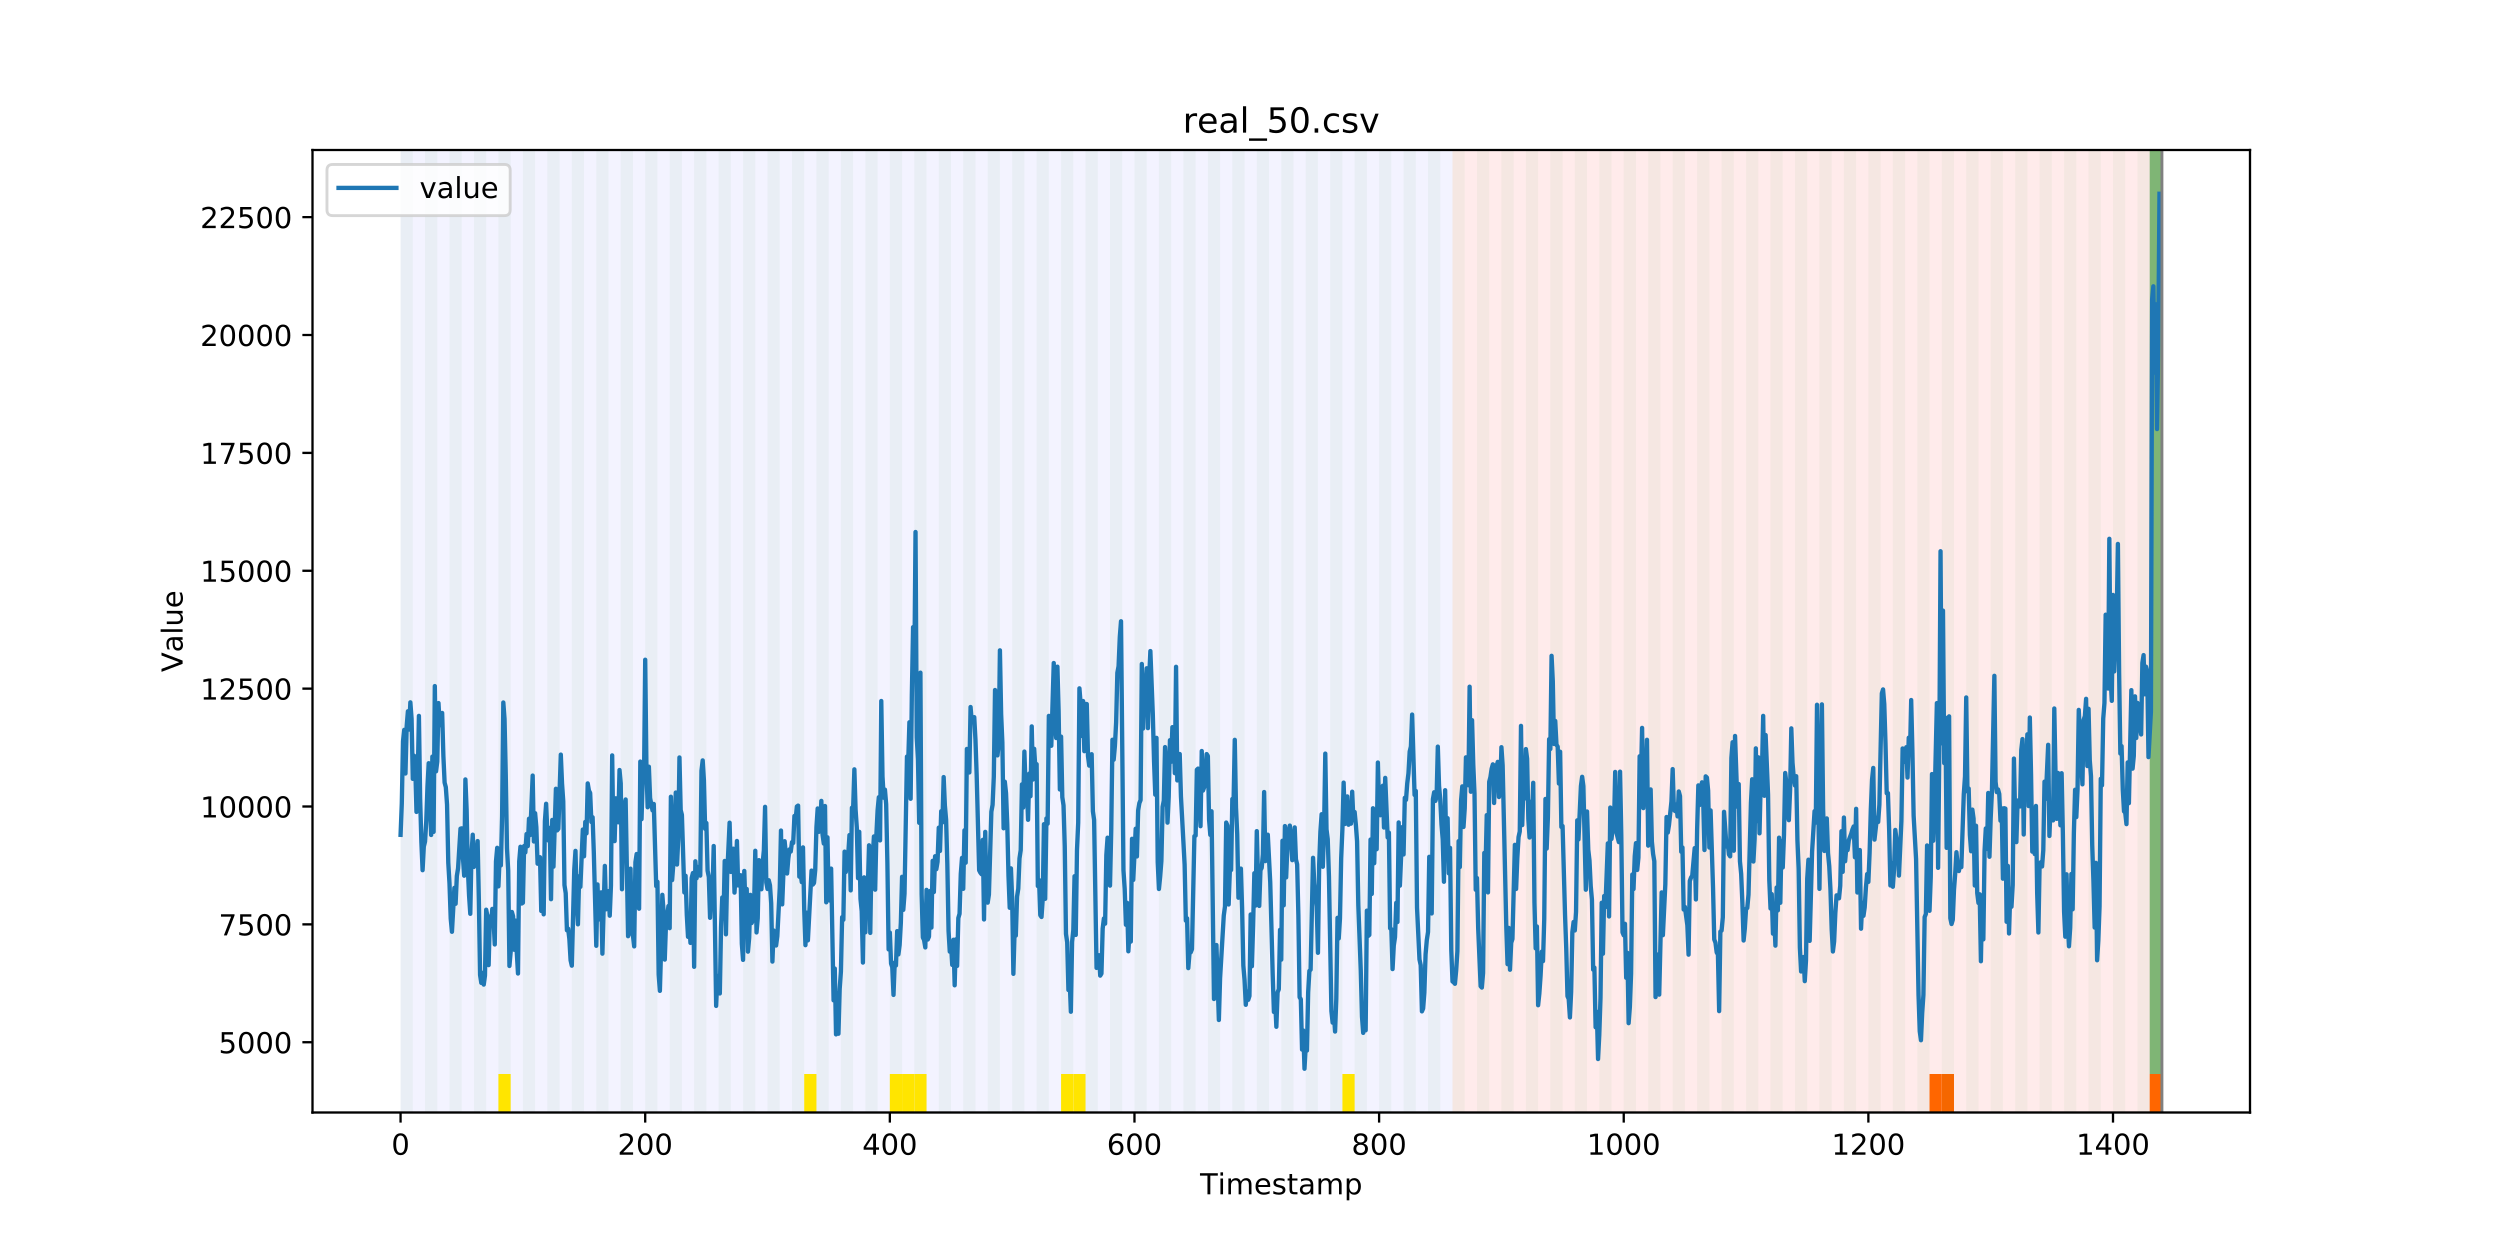 <?xml version="1.0" encoding="utf-8" standalone="no"?>
<!DOCTYPE svg PUBLIC "-//W3C//DTD SVG 1.1//EN"
  "http://www.w3.org/Graphics/SVG/1.1/DTD/svg11.dtd">
<!-- Created with matplotlib (https://matplotlib.org/) -->
<svg height="432pt" version="1.1" viewBox="0 0 864 432" width="864pt" xmlns="http://www.w3.org/2000/svg" xmlns:xlink="http://www.w3.org/1999/xlink">
 <defs>
  <style type="text/css">
*{stroke-linecap:butt;stroke-linejoin:round;}
  </style>
 </defs>
 <g id="figure_1">
  <g id="patch_1">
   <path d="M 0 432 
L 864 432 
L 864 0 
L 0 0 
z
" style="fill:#ffffff;"/>
  </g>
  <g id="axes_1">
   <g id="patch_2">
    <path d="M 108 384.48 
L 777.6 384.48 
L 777.6 51.84 
L 108 51.84 
z
" style="fill:#ffffff;"/>
   </g>
   <g id="patch_3">
    <path clip-path="url(#p5ada022252)" d="M 138.436 384.48 
L 138.436 51.84 
L 501.982 51.84 
L 501.982 384.48 
z
" style="fill:#0000ff;opacity:0.05;"/>
   </g>
   <g id="patch_4">
    <path clip-path="url(#p5ada022252)" d="M 501.982 384.48 
L 501.982 51.84 
L 747.164 51.84 
L 747.164 384.48 
z
" style="fill:#ff0000;opacity:0.08;"/>
   </g>
   <g id="patch_5">
    <path clip-path="url(#p5ada022252)" d="M 138.436 384.48 
L 138.436 51.84 
L 142.664 51.84 
L 142.664 384.48 
z
" style="fill:#008000;opacity:0.04;"/>
   </g>
   <g id="patch_6">
    <path clip-path="url(#p5ada022252)" d="M 146.891 384.48 
L 146.891 51.84 
L 151.118 51.84 
L 151.118 384.48 
z
" style="fill:#008000;opacity:0.04;"/>
   </g>
   <g id="patch_7">
    <path clip-path="url(#p5ada022252)" d="M 155.345 384.48 
L 155.345 51.84 
L 159.573 51.84 
L 159.573 384.48 
z
" style="fill:#008000;opacity:0.04;"/>
   </g>
   <g id="patch_8">
    <path clip-path="url(#p5ada022252)" d="M 163.8 384.48 
L 163.8 51.84 
L 168.027 51.84 
L 168.027 384.48 
z
" style="fill:#008000;opacity:0.04;"/>
   </g>
   <g id="patch_9">
    <path clip-path="url(#p5ada022252)" d="M 172.255 384.48 
L 172.255 51.84 
L 176.482 51.84 
L 176.482 384.48 
z
" style="fill:#008000;opacity:0.04;"/>
   </g>
   <g id="patch_10">
    <path clip-path="url(#p5ada022252)" d="M 172.255 384.48 
L 172.255 371.174 
L 176.482 371.174 
L 176.482 384.48 
z
" style="fill:#ffe500;"/>
   </g>
   <g id="patch_11">
    <path clip-path="url(#p5ada022252)" d="M 180.709 384.48 
L 180.709 51.84 
L 184.936 51.84 
L 184.936 384.48 
z
" style="fill:#008000;opacity:0.04;"/>
   </g>
   <g id="patch_12">
    <path clip-path="url(#p5ada022252)" d="M 189.164 384.48 
L 189.164 51.84 
L 193.391 51.84 
L 193.391 384.48 
z
" style="fill:#008000;opacity:0.04;"/>
   </g>
   <g id="patch_13">
    <path clip-path="url(#p5ada022252)" d="M 197.618 384.48 
L 197.618 51.84 
L 201.845 51.84 
L 201.845 384.48 
z
" style="fill:#008000;opacity:0.04;"/>
   </g>
   <g id="patch_14">
    <path clip-path="url(#p5ada022252)" d="M 206.073 384.48 
L 206.073 51.84 
L 210.3 51.84 
L 210.3 384.48 
z
" style="fill:#008000;opacity:0.04;"/>
   </g>
   <g id="patch_15">
    <path clip-path="url(#p5ada022252)" d="M 214.527 384.48 
L 214.527 51.84 
L 218.755 51.84 
L 218.755 384.48 
z
" style="fill:#008000;opacity:0.04;"/>
   </g>
   <g id="patch_16">
    <path clip-path="url(#p5ada022252)" d="M 222.982 384.48 
L 222.982 51.84 
L 227.209 51.84 
L 227.209 384.48 
z
" style="fill:#008000;opacity:0.04;"/>
   </g>
   <g id="patch_17">
    <path clip-path="url(#p5ada022252)" d="M 231.436 384.48 
L 231.436 51.84 
L 235.664 51.84 
L 235.664 384.48 
z
" style="fill:#008000;opacity:0.04;"/>
   </g>
   <g id="patch_18">
    <path clip-path="url(#p5ada022252)" d="M 239.891 384.48 
L 239.891 51.84 
L 244.118 51.84 
L 244.118 384.48 
z
" style="fill:#008000;opacity:0.04;"/>
   </g>
   <g id="patch_19">
    <path clip-path="url(#p5ada022252)" d="M 248.345 384.48 
L 248.345 51.84 
L 252.573 51.84 
L 252.573 384.48 
z
" style="fill:#008000;opacity:0.04;"/>
   </g>
   <g id="patch_20">
    <path clip-path="url(#p5ada022252)" d="M 256.8 384.48 
L 256.8 51.84 
L 261.027 51.84 
L 261.027 384.48 
z
" style="fill:#008000;opacity:0.04;"/>
   </g>
   <g id="patch_21">
    <path clip-path="url(#p5ada022252)" d="M 265.255 384.48 
L 265.255 51.84 
L 269.482 51.84 
L 269.482 384.48 
z
" style="fill:#008000;opacity:0.04;"/>
   </g>
   <g id="patch_22">
    <path clip-path="url(#p5ada022252)" d="M 273.709 384.48 
L 273.709 51.84 
L 277.936 51.84 
L 277.936 384.48 
z
" style="fill:#008000;opacity:0.04;"/>
   </g>
   <g id="patch_23">
    <path clip-path="url(#p5ada022252)" d="M 277.936 384.48 
L 277.936 371.174 
L 282.164 371.174 
L 282.164 384.48 
z
" style="fill:#ffe500;"/>
   </g>
   <g id="patch_24">
    <path clip-path="url(#p5ada022252)" d="M 282.164 384.48 
L 282.164 51.84 
L 286.391 51.84 
L 286.391 384.48 
z
" style="fill:#008000;opacity:0.04;"/>
   </g>
   <g id="patch_25">
    <path clip-path="url(#p5ada022252)" d="M 290.618 384.48 
L 290.618 51.84 
L 294.845 51.84 
L 294.845 384.48 
z
" style="fill:#008000;opacity:0.04;"/>
   </g>
   <g id="patch_26">
    <path clip-path="url(#p5ada022252)" d="M 299.073 384.48 
L 299.073 51.84 
L 303.3 51.84 
L 303.3 384.48 
z
" style="fill:#008000;opacity:0.04;"/>
   </g>
   <g id="patch_27">
    <path clip-path="url(#p5ada022252)" d="M 666.845 384.48 
L 666.845 371.174 
L 671.073 371.174 
L 671.073 384.48 
z
" style="fill:#ff6600;"/>
   </g>
   <g id="patch_28">
    <path clip-path="url(#p5ada022252)" d="M 307.527 384.48 
L 307.527 51.84 
L 311.755 51.84 
L 311.755 384.48 
z
" style="fill:#008000;opacity:0.04;"/>
   </g>
   <g id="patch_29">
    <path clip-path="url(#p5ada022252)" d="M 307.527 384.48 
L 307.527 371.174 
L 311.755 371.174 
L 311.755 384.48 
z
" style="fill:#ffe500;"/>
   </g>
   <g id="patch_30">
    <path clip-path="url(#p5ada022252)" d="M 671.073 384.48 
L 671.073 371.174 
L 675.3 371.174 
L 675.3 384.48 
z
" style="fill:#ff6600;"/>
   </g>
   <g id="patch_31">
    <path clip-path="url(#p5ada022252)" d="M 311.755 384.48 
L 311.755 371.174 
L 315.982 371.174 
L 315.982 384.48 
z
" style="fill:#ffe500;"/>
   </g>
   <g id="patch_32">
    <path clip-path="url(#p5ada022252)" d="M 315.982 384.48 
L 315.982 51.84 
L 320.209 51.84 
L 320.209 384.48 
z
" style="fill:#008000;opacity:0.04;"/>
   </g>
   <g id="patch_33">
    <path clip-path="url(#p5ada022252)" d="M 315.982 384.48 
L 315.982 371.174 
L 320.209 371.174 
L 320.209 384.48 
z
" style="fill:#ffe500;"/>
   </g>
   <g id="patch_34">
    <path clip-path="url(#p5ada022252)" d="M 324.436 384.48 
L 324.436 51.84 
L 328.664 51.84 
L 328.664 384.48 
z
" style="fill:#008000;opacity:0.04;"/>
   </g>
   <g id="patch_35">
    <path clip-path="url(#p5ada022252)" d="M 332.891 384.48 
L 332.891 51.84 
L 337.118 51.84 
L 337.118 384.48 
z
" style="fill:#008000;opacity:0.04;"/>
   </g>
   <g id="patch_36">
    <path clip-path="url(#p5ada022252)" d="M 341.345 384.48 
L 341.345 51.84 
L 345.573 51.84 
L 345.573 384.48 
z
" style="fill:#008000;opacity:0.04;"/>
   </g>
   <g id="patch_37">
    <path clip-path="url(#p5ada022252)" d="M 349.8 384.48 
L 349.8 51.84 
L 354.027 51.84 
L 354.027 384.48 
z
" style="fill:#008000;opacity:0.04;"/>
   </g>
   <g id="patch_38">
    <path clip-path="url(#p5ada022252)" d="M 358.255 384.48 
L 358.255 51.84 
L 362.482 51.84 
L 362.482 384.48 
z
" style="fill:#008000;opacity:0.04;"/>
   </g>
   <g id="patch_39">
    <path clip-path="url(#p5ada022252)" d="M 366.709 384.48 
L 366.709 51.84 
L 370.936 51.84 
L 370.936 384.48 
z
" style="fill:#008000;opacity:0.04;"/>
   </g>
   <g id="patch_40">
    <path clip-path="url(#p5ada022252)" d="M 366.709 384.48 
L 366.709 371.174 
L 370.936 371.174 
L 370.936 384.48 
z
" style="fill:#ffe500;"/>
   </g>
   <g id="patch_41">
    <path clip-path="url(#p5ada022252)" d="M 370.936 384.48 
L 370.936 371.174 
L 375.164 371.174 
L 375.164 384.48 
z
" style="fill:#ffe500;"/>
   </g>
   <g id="patch_42">
    <path clip-path="url(#p5ada022252)" d="M 375.164 384.48 
L 375.164 51.84 
L 379.391 51.84 
L 379.391 384.48 
z
" style="fill:#008000;opacity:0.04;"/>
   </g>
   <g id="patch_43">
    <path clip-path="url(#p5ada022252)" d="M 742.936 384.48 
L 742.936 371.174 
L 747.164 371.174 
L 747.164 384.48 
z
" style="fill:#ff6600;"/>
   </g>
   <g id="patch_44">
    <path clip-path="url(#p5ada022252)" d="M 383.618 384.48 
L 383.618 51.84 
L 387.845 51.84 
L 387.845 384.48 
z
" style="fill:#008000;opacity:0.04;"/>
   </g>
   <g id="patch_45">
    <path clip-path="url(#p5ada022252)" d="M 392.073 384.48 
L 392.073 51.84 
L 396.3 51.84 
L 396.3 384.48 
z
" style="fill:#008000;opacity:0.04;"/>
   </g>
   <g id="patch_46">
    <path clip-path="url(#p5ada022252)" d="M 400.527 384.48 
L 400.527 51.84 
L 404.755 51.84 
L 404.755 384.48 
z
" style="fill:#008000;opacity:0.04;"/>
   </g>
   <g id="patch_47">
    <path clip-path="url(#p5ada022252)" d="M 408.982 384.48 
L 408.982 51.84 
L 413.209 51.84 
L 413.209 384.48 
z
" style="fill:#008000;opacity:0.04;"/>
   </g>
   <g id="patch_48">
    <path clip-path="url(#p5ada022252)" d="M 417.436 384.48 
L 417.436 51.84 
L 421.664 51.84 
L 421.664 384.48 
z
" style="fill:#008000;opacity:0.04;"/>
   </g>
   <g id="patch_49">
    <path clip-path="url(#p5ada022252)" d="M 425.891 384.48 
L 425.891 51.84 
L 430.118 51.84 
L 430.118 384.48 
z
" style="fill:#008000;opacity:0.04;"/>
   </g>
   <g id="patch_50">
    <path clip-path="url(#p5ada022252)" d="M 434.345 384.48 
L 434.345 51.84 
L 438.573 51.84 
L 438.573 384.48 
z
" style="fill:#008000;opacity:0.04;"/>
   </g>
   <g id="patch_51">
    <path clip-path="url(#p5ada022252)" d="M 442.8 384.48 
L 442.8 51.84 
L 447.027 51.84 
L 447.027 384.48 
z
" style="fill:#008000;opacity:0.04;"/>
   </g>
   <g id="patch_52">
    <path clip-path="url(#p5ada022252)" d="M 451.255 384.48 
L 451.255 51.84 
L 455.482 51.84 
L 455.482 384.48 
z
" style="fill:#008000;opacity:0.04;"/>
   </g>
   <g id="patch_53">
    <path clip-path="url(#p5ada022252)" d="M 459.709 384.48 
L 459.709 51.84 
L 463.936 51.84 
L 463.936 384.48 
z
" style="fill:#008000;opacity:0.04;"/>
   </g>
   <g id="patch_54">
    <path clip-path="url(#p5ada022252)" d="M 463.936 384.48 
L 463.936 371.174 
L 468.164 371.174 
L 468.164 384.48 
z
" style="fill:#ffe500;"/>
   </g>
   <g id="patch_55">
    <path clip-path="url(#p5ada022252)" d="M 468.164 384.48 
L 468.164 51.84 
L 472.391 51.84 
L 472.391 384.48 
z
" style="fill:#008000;opacity:0.04;"/>
   </g>
   <g id="patch_56">
    <path clip-path="url(#p5ada022252)" d="M 476.618 384.48 
L 476.618 51.84 
L 480.845 51.84 
L 480.845 384.48 
z
" style="fill:#008000;opacity:0.04;"/>
   </g>
   <g id="patch_57">
    <path clip-path="url(#p5ada022252)" d="M 485.073 384.48 
L 485.073 51.84 
L 489.3 51.84 
L 489.3 384.48 
z
" style="fill:#008000;opacity:0.04;"/>
   </g>
   <g id="patch_58">
    <path clip-path="url(#p5ada022252)" d="M 493.527 384.48 
L 493.527 51.84 
L 497.755 51.84 
L 497.755 384.48 
z
" style="fill:#008000;opacity:0.04;"/>
   </g>
   <g id="patch_59">
    <path clip-path="url(#p5ada022252)" d="M 501.982 384.48 
L 501.982 51.84 
L 506.209 51.84 
L 506.209 384.48 
z
" style="fill:#008000;opacity:0.04;"/>
   </g>
   <g id="patch_60">
    <path clip-path="url(#p5ada022252)" d="M 510.436 384.48 
L 510.436 51.84 
L 514.664 51.84 
L 514.664 384.48 
z
" style="fill:#008000;opacity:0.04;"/>
   </g>
   <g id="patch_61">
    <path clip-path="url(#p5ada022252)" d="M 518.891 384.48 
L 518.891 51.84 
L 523.118 51.84 
L 523.118 384.48 
z
" style="fill:#008000;opacity:0.04;"/>
   </g>
   <g id="patch_62">
    <path clip-path="url(#p5ada022252)" d="M 527.345 384.48 
L 527.345 51.84 
L 531.573 51.84 
L 531.573 384.48 
z
" style="fill:#008000;opacity:0.04;"/>
   </g>
   <g id="patch_63">
    <path clip-path="url(#p5ada022252)" d="M 535.8 384.48 
L 535.8 51.84 
L 540.027 51.84 
L 540.027 384.48 
z
" style="fill:#008000;opacity:0.04;"/>
   </g>
   <g id="patch_64">
    <path clip-path="url(#p5ada022252)" d="M 544.255 384.48 
L 544.255 51.84 
L 548.482 51.84 
L 548.482 384.48 
z
" style="fill:#008000;opacity:0.04;"/>
   </g>
   <g id="patch_65">
    <path clip-path="url(#p5ada022252)" d="M 552.709 384.48 
L 552.709 51.84 
L 556.936 51.84 
L 556.936 384.48 
z
" style="fill:#008000;opacity:0.04;"/>
   </g>
   <g id="patch_66">
    <path clip-path="url(#p5ada022252)" d="M 561.164 384.48 
L 561.164 51.84 
L 565.391 51.84 
L 565.391 384.48 
z
" style="fill:#008000;opacity:0.04;"/>
   </g>
   <g id="patch_67">
    <path clip-path="url(#p5ada022252)" d="M 569.618 384.48 
L 569.618 51.84 
L 573.845 51.84 
L 573.845 384.48 
z
" style="fill:#008000;opacity:0.04;"/>
   </g>
   <g id="patch_68">
    <path clip-path="url(#p5ada022252)" d="M 578.073 384.48 
L 578.073 51.84 
L 582.3 51.84 
L 582.3 384.48 
z
" style="fill:#008000;opacity:0.04;"/>
   </g>
   <g id="patch_69">
    <path clip-path="url(#p5ada022252)" d="M 586.527 384.48 
L 586.527 51.84 
L 590.755 51.84 
L 590.755 384.48 
z
" style="fill:#008000;opacity:0.04;"/>
   </g>
   <g id="patch_70">
    <path clip-path="url(#p5ada022252)" d="M 594.982 384.48 
L 594.982 51.84 
L 599.209 51.84 
L 599.209 384.48 
z
" style="fill:#008000;opacity:0.04;"/>
   </g>
   <g id="patch_71">
    <path clip-path="url(#p5ada022252)" d="M 603.436 384.48 
L 603.436 51.84 
L 607.664 51.84 
L 607.664 384.48 
z
" style="fill:#008000;opacity:0.04;"/>
   </g>
   <g id="patch_72">
    <path clip-path="url(#p5ada022252)" d="M 611.891 384.48 
L 611.891 51.84 
L 616.118 51.84 
L 616.118 384.48 
z
" style="fill:#008000;opacity:0.04;"/>
   </g>
   <g id="patch_73">
    <path clip-path="url(#p5ada022252)" d="M 620.345 384.48 
L 620.345 51.84 
L 624.573 51.84 
L 624.573 384.48 
z
" style="fill:#008000;opacity:0.04;"/>
   </g>
   <g id="patch_74">
    <path clip-path="url(#p5ada022252)" d="M 628.8 384.48 
L 628.8 51.84 
L 633.027 51.84 
L 633.027 384.48 
z
" style="fill:#008000;opacity:0.04;"/>
   </g>
   <g id="patch_75">
    <path clip-path="url(#p5ada022252)" d="M 637.255 384.48 
L 637.255 51.84 
L 641.482 51.84 
L 641.482 384.48 
z
" style="fill:#008000;opacity:0.04;"/>
   </g>
   <g id="patch_76">
    <path clip-path="url(#p5ada022252)" d="M 645.709 384.48 
L 645.709 51.84 
L 649.936 51.84 
L 649.936 384.48 
z
" style="fill:#008000;opacity:0.04;"/>
   </g>
   <g id="patch_77">
    <path clip-path="url(#p5ada022252)" d="M 654.164 384.48 
L 654.164 51.84 
L 658.391 51.84 
L 658.391 384.48 
z
" style="fill:#008000;opacity:0.04;"/>
   </g>
   <g id="patch_78">
    <path clip-path="url(#p5ada022252)" d="M 662.618 384.48 
L 662.618 51.84 
L 666.845 51.84 
L 666.845 384.48 
z
" style="fill:#008000;opacity:0.04;"/>
   </g>
   <g id="patch_79">
    <path clip-path="url(#p5ada022252)" d="M 671.073 384.48 
L 671.073 51.84 
L 675.3 51.84 
L 675.3 384.48 
z
" style="fill:#008000;opacity:0.04;"/>
   </g>
   <g id="patch_80">
    <path clip-path="url(#p5ada022252)" d="M 679.527 384.48 
L 679.527 51.84 
L 683.755 51.84 
L 683.755 384.48 
z
" style="fill:#008000;opacity:0.04;"/>
   </g>
   <g id="patch_81">
    <path clip-path="url(#p5ada022252)" d="M 687.982 384.48 
L 687.982 51.84 
L 692.209 51.84 
L 692.209 384.48 
z
" style="fill:#008000;opacity:0.04;"/>
   </g>
   <g id="patch_82">
    <path clip-path="url(#p5ada022252)" d="M 696.436 384.48 
L 696.436 51.84 
L 700.664 51.84 
L 700.664 384.48 
z
" style="fill:#008000;opacity:0.04;"/>
   </g>
   <g id="patch_83">
    <path clip-path="url(#p5ada022252)" d="M 704.891 384.48 
L 704.891 51.84 
L 709.118 51.84 
L 709.118 384.48 
z
" style="fill:#008000;opacity:0.04;"/>
   </g>
   <g id="patch_84">
    <path clip-path="url(#p5ada022252)" d="M 713.345 384.48 
L 713.345 51.84 
L 717.573 51.84 
L 717.573 384.48 
z
" style="fill:#008000;opacity:0.04;"/>
   </g>
   <g id="patch_85">
    <path clip-path="url(#p5ada022252)" d="M 721.8 384.48 
L 721.8 51.84 
L 726.027 51.84 
L 726.027 384.48 
z
" style="fill:#008000;opacity:0.04;"/>
   </g>
   <g id="patch_86">
    <path clip-path="url(#p5ada022252)" d="M 730.255 384.48 
L 730.255 51.84 
L 734.482 51.84 
L 734.482 384.48 
z
" style="fill:#008000;opacity:0.04;"/>
   </g>
   <g id="patch_87">
    <path clip-path="url(#p5ada022252)" d="M 738.709 384.48 
L 738.709 51.84 
L 742.936 51.84 
L 742.936 384.48 
z
" style="fill:#008000;opacity:0.04;"/>
   </g>
   <g id="patch_88">
    <path clip-path="url(#p5ada022252)" d="M 742.936 371.174 
L 742.936 51.84 
L 747.164 51.84 
L 747.164 371.174 
z
" style="fill:#008000;opacity:0.5;"/>
   </g>
   <g id="matplotlib.axis_1">
    <g id="xtick_1">
     <g id="line2d_1">
      <defs>
       <path d="M 0 0 
L 0 3.5 
" id="mff21ba8602" style="stroke:#000000;stroke-width:0.8;"/>
      </defs>
      <g>
       <use style="stroke:#000000;stroke-width:0.8;" x="138.436" xlink:href="#mff21ba8602" y="384.48"/>
      </g>
     </g>
     <g id="text_1">
      <!-- 0 -->
      <defs>
       <path d="M 31.781 66.406 
Q 24.172 66.406 20.328 58.906 
Q 16.5 51.422 16.5 36.375 
Q 16.5 21.391 20.328 13.891 
Q 24.172 6.391 31.781 6.391 
Q 39.453 6.391 43.281 13.891 
Q 47.125 21.391 47.125 36.375 
Q 47.125 51.422 43.281 58.906 
Q 39.453 66.406 31.781 66.406 
z
M 31.781 74.219 
Q 44.047 74.219 50.516 64.516 
Q 56.984 54.828 56.984 36.375 
Q 56.984 17.969 50.516 8.266 
Q 44.047 -1.422 31.781 -1.422 
Q 19.531 -1.422 13.062 8.266 
Q 6.594 17.969 6.594 36.375 
Q 6.594 54.828 13.062 64.516 
Q 19.531 74.219 31.781 74.219 
z
" id="DejaVuSans-48"/>
      </defs>
      <g transform="translate(135.255 399.078)scale(0.1 -0.1)">
       <use xlink:href="#DejaVuSans-48"/>
      </g>
     </g>
    </g>
    <g id="xtick_2">
     <g id="line2d_2">
      <g>
       <use style="stroke:#000000;stroke-width:0.8;" x="222.982" xlink:href="#mff21ba8602" y="384.48"/>
      </g>
     </g>
     <g id="text_2">
      <!-- 200 -->
      <defs>
       <path d="M 19.188 8.297 
L 53.609 8.297 
L 53.609 0 
L 7.328 0 
L 7.328 8.297 
Q 12.938 14.109 22.625 23.891 
Q 32.328 33.688 34.812 36.531 
Q 39.547 41.844 41.422 45.531 
Q 43.312 49.219 43.312 52.781 
Q 43.312 58.594 39.234 62.25 
Q 35.156 65.922 28.609 65.922 
Q 23.969 65.922 18.812 64.312 
Q 13.672 62.703 7.812 59.422 
L 7.812 69.391 
Q 13.766 71.781 18.938 73 
Q 24.125 74.219 28.422 74.219 
Q 39.75 74.219 46.484 68.547 
Q 53.219 62.891 53.219 53.422 
Q 53.219 48.922 51.531 44.891 
Q 49.859 40.875 45.406 35.406 
Q 44.188 33.984 37.641 27.219 
Q 31.109 20.453 19.188 8.297 
z
" id="DejaVuSans-50"/>
      </defs>
      <g transform="translate(213.438 399.078)scale(0.1 -0.1)">
       <use xlink:href="#DejaVuSans-50"/>
       <use x="63.623" xlink:href="#DejaVuSans-48"/>
       <use x="127.246" xlink:href="#DejaVuSans-48"/>
      </g>
     </g>
    </g>
    <g id="xtick_3">
     <g id="line2d_3">
      <g>
       <use style="stroke:#000000;stroke-width:0.8;" x="307.527" xlink:href="#mff21ba8602" y="384.48"/>
      </g>
     </g>
     <g id="text_3">
      <!-- 400 -->
      <defs>
       <path d="M 37.797 64.312 
L 12.891 25.391 
L 37.797 25.391 
z
M 35.203 72.906 
L 47.609 72.906 
L 47.609 25.391 
L 58.016 25.391 
L 58.016 17.188 
L 47.609 17.188 
L 47.609 0 
L 37.797 0 
L 37.797 17.188 
L 4.891 17.188 
L 4.891 26.703 
z
" id="DejaVuSans-52"/>
      </defs>
      <g transform="translate(297.984 399.078)scale(0.1 -0.1)">
       <use xlink:href="#DejaVuSans-52"/>
       <use x="63.623" xlink:href="#DejaVuSans-48"/>
       <use x="127.246" xlink:href="#DejaVuSans-48"/>
      </g>
     </g>
    </g>
    <g id="xtick_4">
     <g id="line2d_4">
      <g>
       <use style="stroke:#000000;stroke-width:0.8;" x="392.073" xlink:href="#mff21ba8602" y="384.48"/>
      </g>
     </g>
     <g id="text_4">
      <!-- 600 -->
      <defs>
       <path d="M 33.016 40.375 
Q 26.375 40.375 22.484 35.828 
Q 18.609 31.297 18.609 23.391 
Q 18.609 15.531 22.484 10.953 
Q 26.375 6.391 33.016 6.391 
Q 39.656 6.391 43.531 10.953 
Q 47.406 15.531 47.406 23.391 
Q 47.406 31.297 43.531 35.828 
Q 39.656 40.375 33.016 40.375 
z
M 52.594 71.297 
L 52.594 62.312 
Q 48.875 64.062 45.094 64.984 
Q 41.312 65.922 37.594 65.922 
Q 27.828 65.922 22.672 59.328 
Q 17.531 52.734 16.797 39.406 
Q 19.672 43.656 24.016 45.922 
Q 28.375 48.188 33.594 48.188 
Q 44.578 48.188 50.953 41.516 
Q 57.328 34.859 57.328 23.391 
Q 57.328 12.156 50.688 5.359 
Q 44.047 -1.422 33.016 -1.422 
Q 20.359 -1.422 13.672 8.266 
Q 6.984 17.969 6.984 36.375 
Q 6.984 53.656 15.188 63.938 
Q 23.391 74.219 37.203 74.219 
Q 40.922 74.219 44.703 73.484 
Q 48.484 72.75 52.594 71.297 
z
" id="DejaVuSans-54"/>
      </defs>
      <g transform="translate(382.529 399.078)scale(0.1 -0.1)">
       <use xlink:href="#DejaVuSans-54"/>
       <use x="63.623" xlink:href="#DejaVuSans-48"/>
       <use x="127.246" xlink:href="#DejaVuSans-48"/>
      </g>
     </g>
    </g>
    <g id="xtick_5">
     <g id="line2d_5">
      <g>
       <use style="stroke:#000000;stroke-width:0.8;" x="476.618" xlink:href="#mff21ba8602" y="384.48"/>
      </g>
     </g>
     <g id="text_5">
      <!-- 800 -->
      <defs>
       <path d="M 31.781 34.625 
Q 24.75 34.625 20.719 30.859 
Q 16.703 27.094 16.703 20.516 
Q 16.703 13.922 20.719 10.156 
Q 24.75 6.391 31.781 6.391 
Q 38.812 6.391 42.859 10.172 
Q 46.922 13.969 46.922 20.516 
Q 46.922 27.094 42.891 30.859 
Q 38.875 34.625 31.781 34.625 
z
M 21.922 38.812 
Q 15.578 40.375 12.031 44.719 
Q 8.5 49.078 8.5 55.328 
Q 8.5 64.062 14.719 69.141 
Q 20.953 74.219 31.781 74.219 
Q 42.672 74.219 48.875 69.141 
Q 55.078 64.062 55.078 55.328 
Q 55.078 49.078 51.531 44.719 
Q 48 40.375 41.703 38.812 
Q 48.828 37.156 52.797 32.312 
Q 56.781 27.484 56.781 20.516 
Q 56.781 9.906 50.312 4.234 
Q 43.844 -1.422 31.781 -1.422 
Q 19.734 -1.422 13.25 4.234 
Q 6.781 9.906 6.781 20.516 
Q 6.781 27.484 10.781 32.312 
Q 14.797 37.156 21.922 38.812 
z
M 18.312 54.391 
Q 18.312 48.734 21.844 45.562 
Q 25.391 42.391 31.781 42.391 
Q 38.141 42.391 41.719 45.562 
Q 45.312 48.734 45.312 54.391 
Q 45.312 60.062 41.719 63.234 
Q 38.141 66.406 31.781 66.406 
Q 25.391 66.406 21.844 63.234 
Q 18.312 60.062 18.312 54.391 
z
" id="DejaVuSans-56"/>
      </defs>
      <g transform="translate(467.074 399.078)scale(0.1 -0.1)">
       <use xlink:href="#DejaVuSans-56"/>
       <use x="63.623" xlink:href="#DejaVuSans-48"/>
       <use x="127.246" xlink:href="#DejaVuSans-48"/>
      </g>
     </g>
    </g>
    <g id="xtick_6">
     <g id="line2d_6">
      <g>
       <use style="stroke:#000000;stroke-width:0.8;" x="561.164" xlink:href="#mff21ba8602" y="384.48"/>
      </g>
     </g>
     <g id="text_6">
      <!-- 1000 -->
      <defs>
       <path d="M 12.406 8.297 
L 28.516 8.297 
L 28.516 63.922 
L 10.984 60.406 
L 10.984 69.391 
L 28.422 72.906 
L 38.281 72.906 
L 38.281 8.297 
L 54.391 8.297 
L 54.391 0 
L 12.406 0 
z
" id="DejaVuSans-49"/>
      </defs>
      <g transform="translate(548.439 399.078)scale(0.1 -0.1)">
       <use xlink:href="#DejaVuSans-49"/>
       <use x="63.623" xlink:href="#DejaVuSans-48"/>
       <use x="127.246" xlink:href="#DejaVuSans-48"/>
       <use x="190.869" xlink:href="#DejaVuSans-48"/>
      </g>
     </g>
    </g>
    <g id="xtick_7">
     <g id="line2d_7">
      <g>
       <use style="stroke:#000000;stroke-width:0.8;" x="645.709" xlink:href="#mff21ba8602" y="384.48"/>
      </g>
     </g>
     <g id="text_7">
      <!-- 1200 -->
      <g transform="translate(632.984 399.078)scale(0.1 -0.1)">
       <use xlink:href="#DejaVuSans-49"/>
       <use x="63.623" xlink:href="#DejaVuSans-50"/>
       <use x="127.246" xlink:href="#DejaVuSans-48"/>
       <use x="190.869" xlink:href="#DejaVuSans-48"/>
      </g>
     </g>
    </g>
    <g id="xtick_8">
     <g id="line2d_8">
      <g>
       <use style="stroke:#000000;stroke-width:0.8;" x="730.255" xlink:href="#mff21ba8602" y="384.48"/>
      </g>
     </g>
     <g id="text_8">
      <!-- 1400 -->
      <g transform="translate(717.53 399.078)scale(0.1 -0.1)">
       <use xlink:href="#DejaVuSans-49"/>
       <use x="63.623" xlink:href="#DejaVuSans-52"/>
       <use x="127.246" xlink:href="#DejaVuSans-48"/>
       <use x="190.869" xlink:href="#DejaVuSans-48"/>
      </g>
     </g>
    </g>
    <g id="text_9">
     <!-- Timestamp -->
     <defs>
      <path d="M -0.297 72.906 
L 61.375 72.906 
L 61.375 64.594 
L 35.5 64.594 
L 35.5 0 
L 25.594 0 
L 25.594 64.594 
L -0.297 64.594 
z
" id="DejaVuSans-84"/>
      <path d="M 9.422 54.688 
L 18.406 54.688 
L 18.406 0 
L 9.422 0 
z
M 9.422 75.984 
L 18.406 75.984 
L 18.406 64.594 
L 9.422 64.594 
z
" id="DejaVuSans-105"/>
      <path d="M 52 44.188 
Q 55.375 50.25 60.062 53.125 
Q 64.75 56 71.094 56 
Q 79.641 56 84.281 50.016 
Q 88.922 44.047 88.922 33.016 
L 88.922 0 
L 79.891 0 
L 79.891 32.719 
Q 79.891 40.578 77.094 44.375 
Q 74.312 48.188 68.609 48.188 
Q 61.625 48.188 57.562 43.547 
Q 53.516 38.922 53.516 30.906 
L 53.516 0 
L 44.484 0 
L 44.484 32.719 
Q 44.484 40.625 41.703 44.406 
Q 38.922 48.188 33.109 48.188 
Q 26.219 48.188 22.156 43.531 
Q 18.109 38.875 18.109 30.906 
L 18.109 0 
L 9.078 0 
L 9.078 54.688 
L 18.109 54.688 
L 18.109 46.188 
Q 21.188 51.219 25.484 53.609 
Q 29.781 56 35.688 56 
Q 41.656 56 45.828 52.969 
Q 50 49.953 52 44.188 
z
" id="DejaVuSans-109"/>
      <path d="M 56.203 29.594 
L 56.203 25.203 
L 14.891 25.203 
Q 15.484 15.922 20.484 11.062 
Q 25.484 6.203 34.422 6.203 
Q 39.594 6.203 44.453 7.469 
Q 49.312 8.734 54.109 11.281 
L 54.109 2.781 
Q 49.266 0.734 44.188 -0.344 
Q 39.109 -1.422 33.891 -1.422 
Q 20.797 -1.422 13.156 6.188 
Q 5.516 13.812 5.516 26.812 
Q 5.516 40.234 12.766 48.109 
Q 20.016 56 32.328 56 
Q 43.359 56 49.781 48.891 
Q 56.203 41.797 56.203 29.594 
z
M 47.219 32.234 
Q 47.125 39.594 43.094 43.984 
Q 39.062 48.391 32.422 48.391 
Q 24.906 48.391 20.391 44.141 
Q 15.875 39.891 15.188 32.172 
z
" id="DejaVuSans-101"/>
      <path d="M 44.281 53.078 
L 44.281 44.578 
Q 40.484 46.531 36.375 47.5 
Q 32.281 48.484 27.875 48.484 
Q 21.188 48.484 17.844 46.438 
Q 14.5 44.391 14.5 40.281 
Q 14.5 37.156 16.891 35.375 
Q 19.281 33.594 26.516 31.984 
L 29.594 31.297 
Q 39.156 29.25 43.188 25.516 
Q 47.219 21.781 47.219 15.094 
Q 47.219 7.469 41.188 3.016 
Q 35.156 -1.422 24.609 -1.422 
Q 20.219 -1.422 15.453 -0.562 
Q 10.688 0.297 5.422 2 
L 5.422 11.281 
Q 10.406 8.688 15.234 7.391 
Q 20.062 6.109 24.812 6.109 
Q 31.156 6.109 34.562 8.281 
Q 37.984 10.453 37.984 14.406 
Q 37.984 18.062 35.516 20.016 
Q 33.062 21.969 24.703 23.781 
L 21.578 24.516 
Q 13.234 26.266 9.516 29.906 
Q 5.812 33.547 5.812 39.891 
Q 5.812 47.609 11.281 51.797 
Q 16.75 56 26.812 56 
Q 31.781 56 36.172 55.266 
Q 40.578 54.547 44.281 53.078 
z
" id="DejaVuSans-115"/>
      <path d="M 18.312 70.219 
L 18.312 54.688 
L 36.812 54.688 
L 36.812 47.703 
L 18.312 47.703 
L 18.312 18.016 
Q 18.312 11.328 20.141 9.422 
Q 21.969 7.516 27.594 7.516 
L 36.812 7.516 
L 36.812 0 
L 27.594 0 
Q 17.188 0 13.234 3.875 
Q 9.281 7.766 9.281 18.016 
L 9.281 47.703 
L 2.688 47.703 
L 2.688 54.688 
L 9.281 54.688 
L 9.281 70.219 
z
" id="DejaVuSans-116"/>
      <path d="M 34.281 27.484 
Q 23.391 27.484 19.188 25 
Q 14.984 22.516 14.984 16.5 
Q 14.984 11.719 18.141 8.906 
Q 21.297 6.109 26.703 6.109 
Q 34.188 6.109 38.703 11.406 
Q 43.219 16.703 43.219 25.484 
L 43.219 27.484 
z
M 52.203 31.203 
L 52.203 0 
L 43.219 0 
L 43.219 8.297 
Q 40.141 3.328 35.547 0.953 
Q 30.953 -1.422 24.312 -1.422 
Q 15.922 -1.422 10.953 3.297 
Q 6 8.016 6 15.922 
Q 6 25.141 12.172 29.828 
Q 18.359 34.516 30.609 34.516 
L 43.219 34.516 
L 43.219 35.406 
Q 43.219 41.609 39.141 45 
Q 35.062 48.391 27.688 48.391 
Q 23 48.391 18.547 47.266 
Q 14.109 46.141 10.016 43.891 
L 10.016 52.203 
Q 14.938 54.109 19.578 55.047 
Q 24.219 56 28.609 56 
Q 40.484 56 46.344 49.844 
Q 52.203 43.703 52.203 31.203 
z
" id="DejaVuSans-97"/>
      <path d="M 18.109 8.203 
L 18.109 -20.797 
L 9.078 -20.797 
L 9.078 54.688 
L 18.109 54.688 
L 18.109 46.391 
Q 20.953 51.266 25.266 53.625 
Q 29.594 56 35.594 56 
Q 45.562 56 51.781 48.094 
Q 58.016 40.188 58.016 27.297 
Q 58.016 14.406 51.781 6.484 
Q 45.562 -1.422 35.594 -1.422 
Q 29.594 -1.422 25.266 0.953 
Q 20.953 3.328 18.109 8.203 
z
M 48.688 27.297 
Q 48.688 37.203 44.609 42.844 
Q 40.531 48.484 33.406 48.484 
Q 26.266 48.484 22.188 42.844 
Q 18.109 37.203 18.109 27.297 
Q 18.109 17.391 22.188 11.75 
Q 26.266 6.109 33.406 6.109 
Q 40.531 6.109 44.609 11.75 
Q 48.688 17.391 48.688 27.297 
z
" id="DejaVuSans-112"/>
     </defs>
     <g transform="translate(414.739 412.757)scale(0.1 -0.1)">
      <use xlink:href="#DejaVuSans-84"/>
      <use x="61.037" xlink:href="#DejaVuSans-105"/>
      <use x="88.82" xlink:href="#DejaVuSans-109"/>
      <use x="186.232" xlink:href="#DejaVuSans-101"/>
      <use x="247.756" xlink:href="#DejaVuSans-115"/>
      <use x="299.855" xlink:href="#DejaVuSans-116"/>
      <use x="339.064" xlink:href="#DejaVuSans-97"/>
      <use x="400.344" xlink:href="#DejaVuSans-109"/>
      <use x="497.756" xlink:href="#DejaVuSans-112"/>
     </g>
    </g>
   </g>
   <g id="matplotlib.axis_2">
    <g id="ytick_1">
     <g id="line2d_9">
      <defs>
       <path d="M 0 0 
L -3.5 0 
" id="mcf07bab4fc" style="stroke:#000000;stroke-width:0.8;"/>
      </defs>
      <g>
       <use style="stroke:#000000;stroke-width:0.8;" x="108" xlink:href="#mcf07bab4fc" y="360.202"/>
      </g>
     </g>
     <g id="text_10">
      <!-- 5000 -->
      <defs>
       <path d="M 10.797 72.906 
L 49.516 72.906 
L 49.516 64.594 
L 19.828 64.594 
L 19.828 46.734 
Q 21.969 47.469 24.109 47.828 
Q 26.266 48.188 28.422 48.188 
Q 40.625 48.188 47.75 41.5 
Q 54.891 34.812 54.891 23.391 
Q 54.891 11.625 47.562 5.094 
Q 40.234 -1.422 26.906 -1.422 
Q 22.312 -1.422 17.547 -0.641 
Q 12.797 0.141 7.719 1.703 
L 7.719 11.625 
Q 12.109 9.234 16.797 8.062 
Q 21.484 6.891 26.703 6.891 
Q 35.156 6.891 40.078 11.328 
Q 45.016 15.766 45.016 23.391 
Q 45.016 31 40.078 35.438 
Q 35.156 39.891 26.703 39.891 
Q 22.75 39.891 18.812 39.016 
Q 14.891 38.141 10.797 36.281 
z
" id="DejaVuSans-53"/>
      </defs>
      <g transform="translate(75.55 364.002)scale(0.1 -0.1)">
       <use xlink:href="#DejaVuSans-53"/>
       <use x="63.623" xlink:href="#DejaVuSans-48"/>
       <use x="127.246" xlink:href="#DejaVuSans-48"/>
       <use x="190.869" xlink:href="#DejaVuSans-48"/>
      </g>
     </g>
    </g>
    <g id="ytick_2">
     <g id="line2d_10">
      <g>
       <use style="stroke:#000000;stroke-width:0.8;" x="108" xlink:href="#mcf07bab4fc" y="319.465"/>
      </g>
     </g>
     <g id="text_11">
      <!-- 7500 -->
      <defs>
       <path d="M 8.203 72.906 
L 55.078 72.906 
L 55.078 68.703 
L 28.609 0 
L 18.312 0 
L 43.219 64.594 
L 8.203 64.594 
z
" id="DejaVuSans-55"/>
      </defs>
      <g transform="translate(75.55 323.264)scale(0.1 -0.1)">
       <use xlink:href="#DejaVuSans-55"/>
       <use x="63.623" xlink:href="#DejaVuSans-53"/>
       <use x="127.246" xlink:href="#DejaVuSans-48"/>
       <use x="190.869" xlink:href="#DejaVuSans-48"/>
      </g>
     </g>
    </g>
    <g id="ytick_3">
     <g id="line2d_11">
      <g>
       <use style="stroke:#000000;stroke-width:0.8;" x="108" xlink:href="#mcf07bab4fc" y="278.728"/>
      </g>
     </g>
     <g id="text_12">
      <!-- 10000 -->
      <g transform="translate(69.188 282.527)scale(0.1 -0.1)">
       <use xlink:href="#DejaVuSans-49"/>
       <use x="63.623" xlink:href="#DejaVuSans-48"/>
       <use x="127.246" xlink:href="#DejaVuSans-48"/>
       <use x="190.869" xlink:href="#DejaVuSans-48"/>
       <use x="254.492" xlink:href="#DejaVuSans-48"/>
      </g>
     </g>
    </g>
    <g id="ytick_4">
     <g id="line2d_12">
      <g>
       <use style="stroke:#000000;stroke-width:0.8;" x="108" xlink:href="#mcf07bab4fc" y="237.991"/>
      </g>
     </g>
     <g id="text_13">
      <!-- 12500 -->
      <g transform="translate(69.188 241.79)scale(0.1 -0.1)">
       <use xlink:href="#DejaVuSans-49"/>
       <use x="63.623" xlink:href="#DejaVuSans-50"/>
       <use x="127.246" xlink:href="#DejaVuSans-53"/>
       <use x="190.869" xlink:href="#DejaVuSans-48"/>
       <use x="254.492" xlink:href="#DejaVuSans-48"/>
      </g>
     </g>
    </g>
    <g id="ytick_5">
     <g id="line2d_13">
      <g>
       <use style="stroke:#000000;stroke-width:0.8;" x="108" xlink:href="#mcf07bab4fc" y="197.254"/>
      </g>
     </g>
     <g id="text_14">
      <!-- 15000 -->
      <g transform="translate(69.188 201.053)scale(0.1 -0.1)">
       <use xlink:href="#DejaVuSans-49"/>
       <use x="63.623" xlink:href="#DejaVuSans-53"/>
       <use x="127.246" xlink:href="#DejaVuSans-48"/>
       <use x="190.869" xlink:href="#DejaVuSans-48"/>
       <use x="254.492" xlink:href="#DejaVuSans-48"/>
      </g>
     </g>
    </g>
    <g id="ytick_6">
     <g id="line2d_14">
      <g>
       <use style="stroke:#000000;stroke-width:0.8;" x="108" xlink:href="#mcf07bab4fc" y="156.517"/>
      </g>
     </g>
     <g id="text_15">
      <!-- 17500 -->
      <g transform="translate(69.188 160.316)scale(0.1 -0.1)">
       <use xlink:href="#DejaVuSans-49"/>
       <use x="63.623" xlink:href="#DejaVuSans-55"/>
       <use x="127.246" xlink:href="#DejaVuSans-53"/>
       <use x="190.869" xlink:href="#DejaVuSans-48"/>
       <use x="254.492" xlink:href="#DejaVuSans-48"/>
      </g>
     </g>
    </g>
    <g id="ytick_7">
     <g id="line2d_15">
      <g>
       <use style="stroke:#000000;stroke-width:0.8;" x="108" xlink:href="#mcf07bab4fc" y="115.779"/>
      </g>
     </g>
     <g id="text_16">
      <!-- 20000 -->
      <g transform="translate(69.188 119.579)scale(0.1 -0.1)">
       <use xlink:href="#DejaVuSans-50"/>
       <use x="63.623" xlink:href="#DejaVuSans-48"/>
       <use x="127.246" xlink:href="#DejaVuSans-48"/>
       <use x="190.869" xlink:href="#DejaVuSans-48"/>
       <use x="254.492" xlink:href="#DejaVuSans-48"/>
      </g>
     </g>
    </g>
    <g id="ytick_8">
     <g id="line2d_16">
      <g>
       <use style="stroke:#000000;stroke-width:0.8;" x="108" xlink:href="#mcf07bab4fc" y="75.042"/>
      </g>
     </g>
     <g id="text_17">
      <!-- 22500 -->
      <g transform="translate(69.188 78.841)scale(0.1 -0.1)">
       <use xlink:href="#DejaVuSans-50"/>
       <use x="63.623" xlink:href="#DejaVuSans-50"/>
       <use x="127.246" xlink:href="#DejaVuSans-53"/>
       <use x="190.869" xlink:href="#DejaVuSans-48"/>
       <use x="254.492" xlink:href="#DejaVuSans-48"/>
      </g>
     </g>
    </g>
    <g id="text_18">
     <!-- Value -->
     <defs>
      <path d="M 28.609 0 
L 0.781 72.906 
L 11.078 72.906 
L 34.188 11.531 
L 57.328 72.906 
L 67.578 72.906 
L 39.797 0 
z
" id="DejaVuSans-86"/>
      <path d="M 9.422 75.984 
L 18.406 75.984 
L 18.406 0 
L 9.422 0 
z
" id="DejaVuSans-108"/>
      <path d="M 8.5 21.578 
L 8.5 54.688 
L 17.484 54.688 
L 17.484 21.922 
Q 17.484 14.156 20.5 10.266 
Q 23.531 6.391 29.594 6.391 
Q 36.859 6.391 41.078 11.031 
Q 45.312 15.672 45.312 23.688 
L 45.312 54.688 
L 54.297 54.688 
L 54.297 0 
L 45.312 0 
L 45.312 8.406 
Q 42.047 3.422 37.719 1 
Q 33.406 -1.422 27.688 -1.422 
Q 18.266 -1.422 13.375 4.438 
Q 8.5 10.297 8.5 21.578 
z
M 31.109 56 
z
" id="DejaVuSans-117"/>
     </defs>
     <g transform="translate(63.108 232.273)rotate(-90)scale(0.1 -0.1)">
      <use xlink:href="#DejaVuSans-86"/>
      <use x="68.299" xlink:href="#DejaVuSans-97"/>
      <use x="129.578" xlink:href="#DejaVuSans-108"/>
      <use x="157.361" xlink:href="#DejaVuSans-117"/>
      <use x="220.74" xlink:href="#DejaVuSans-101"/>
     </g>
    </g>
   </g>
   <g id="line2d_17">
    <path clip-path="url(#p5ada022252)" d="M 138.436 288.521 
L 138.859 277.701 
L 139.282 256.143 
L 139.705 252.233 
L 140.127 267.322 
L 140.55 250.945 
L 140.973 245.812 
L 141.395 252.135 
L 141.818 242.733 
L 142.241 248.436 
L 142.664 269.179 
L 143.086 261.162 
L 143.509 265.105 
L 143.932 280.602 
L 144.355 269.179 
L 144.777 247.409 
L 145.2 275.99 
L 145.623 290.949 
L 146.045 300.742 
L 146.468 292.562 
L 146.891 290.868 
L 147.314 283.828 
L 147.736 271.819 
L 148.159 263.769 
L 149.005 288.57 
L 149.427 261.488 
L 149.85 287.495 
L 150.273 237.111 
L 150.695 266.572 
L 151.118 263.199 
L 151.541 242.977 
L 151.964 250.652 
L 152.386 247.034 
L 152.809 246.399 
L 153.232 261.26 
L 153.655 270.466 
L 154.077 272.063 
L 154.5 278.076 
L 154.923 298.119 
L 155.345 305.321 
L 155.768 317.493 
L 156.191 322.023 
L 157.036 306.853 
L 157.459 312.344 
L 157.882 302.747 
L 158.305 300.107 
L 159.15 286.387 
L 159.573 286.273 
L 159.995 296.473 
L 160.418 302.649 
L 160.841 269.375 
L 161.264 279.771 
L 161.686 300.091 
L 162.109 309.509 
L 162.532 315.815 
L 162.955 295.023 
L 163.377 288.472 
L 163.8 299.602 
L 164.223 296.652 
L 164.645 295.756 
L 165.068 290.672 
L 165.491 310.959 
L 165.914 336.95 
L 166.336 339.687 
L 166.759 336.216 
L 167.182 340.274 
L 167.605 337.145 
L 168.027 314.397 
L 168.45 316.662 
L 168.873 333.544 
L 169.295 316.793 
L 169.718 319.041 
L 170.141 314.12 
L 170.564 317.754 
L 170.986 326.407 
L 171.409 297.712 
L 171.832 293.002 
L 172.255 306.331 
L 172.677 296.196 
L 173.1 299.08 
L 173.523 282.166 
L 173.945 242.782 
L 174.368 248.485 
L 174.791 267.81 
L 175.214 293.165 
L 175.636 300.954 
L 176.059 333.837 
L 176.482 329.014 
L 176.905 315.18 
L 177.327 316.679 
L 177.75 328.248 
L 178.173 318.162 
L 178.595 329.112 
L 179.018 336.444 
L 179.441 297.695 
L 179.864 292.644 
L 180.286 312.263 
L 180.709 311.986 
L 181.132 292.383 
L 181.555 294.583 
L 181.977 288.244 
L 182.4 292.416 
L 182.823 282.948 
L 183.245 288.586 
L 184.091 268.039 
L 184.514 290.819 
L 184.936 281.042 
L 185.359 285.849 
L 185.782 298.494 
L 186.205 296.897 
L 186.627 296.261 
L 187.05 314.821 
L 187.473 308.596 
L 187.895 315.994 
L 188.318 283.747 
L 188.741 277.783 
L 189.164 287.706 
L 189.586 290.509 
L 190.009 286.126 
L 190.432 310.764 
L 190.855 283.372 
L 191.277 299.52 
L 192.123 272.601 
L 192.545 286.973 
L 192.968 286.435 
L 193.814 260.787 
L 194.236 270.727 
L 194.659 276.903 
L 195.082 305.892 
L 195.505 308.662 
L 195.927 321.502 
L 196.35 320.948 
L 196.773 324.549 
L 197.195 331.866 
L 197.618 333.739 
L 198.464 300.547 
L 198.886 294.061 
L 199.309 311.024 
L 199.732 319.449 
L 200.155 302.828 
L 200.577 306.494 
L 201.423 286.68 
L 201.845 295.935 
L 202.268 284.056 
L 202.691 288.016 
L 203.114 270.744 
L 203.536 273.237 
L 203.959 274.051 
L 204.382 284.089 
L 204.805 282.443 
L 205.227 294.795 
L 206.073 326.863 
L 206.495 305.663 
L 206.918 317.77 
L 207.341 314.593 
L 207.764 308.401 
L 208.186 329.584 
L 209.032 299.26 
L 209.455 314.251 
L 209.877 311.807 
L 210.3 307.977 
L 210.723 316.467 
L 211.145 306.054 
L 211.568 261.064 
L 211.991 290.574 
L 212.414 290.688 
L 212.836 275.893 
L 213.682 284.187 
L 214.105 266.116 
L 214.527 270.76 
L 214.95 307.325 
L 215.373 282.671 
L 215.795 278.158 
L 216.218 276.3 
L 217.064 323.555 
L 217.486 320.247 
L 217.909 300.205 
L 218.332 322.398 
L 218.755 323.49 
L 219.177 327.075 
L 219.6 297.956 
L 220.023 295.137 
L 220.445 296.457 
L 220.868 314.055 
L 221.291 263.199 
L 221.714 283.111 
L 222.136 269.033 
L 222.559 270.173 
L 222.982 228.002 
L 223.405 265.122 
L 223.827 278.989 
L 224.25 264.975 
L 224.673 275.828 
L 225.518 280.08 
L 225.941 277.848 
L 226.786 306.25 
L 227.209 304.735 
L 227.632 336.803 
L 228.055 342.441 
L 228.477 327.89 
L 228.9 309.248 
L 229.323 314.805 
L 229.745 331.637 
L 230.168 319.123 
L 230.591 316.711 
L 231.014 313.126 
L 231.436 320.769 
L 231.859 275.355 
L 232.282 304.164 
L 232.705 298.608 
L 233.55 273.905 
L 233.973 298.787 
L 234.395 290.151 
L 234.818 261.781 
L 235.241 279.934 
L 235.664 281.612 
L 236.509 308.434 
L 236.932 302.665 
L 237.355 316.157 
L 237.777 323.767 
L 238.2 318.764 
L 238.623 325.869 
L 239.045 303.447 
L 239.468 301.72 
L 239.891 334.131 
L 240.314 297.663 
L 240.736 303.529 
L 241.159 299.634 
L 242.005 302.616 
L 242.427 266.36 
L 242.85 262.792 
L 243.273 269.652 
L 243.695 286.452 
L 244.118 284.431 
L 244.541 300.905 
L 244.964 303.073 
L 245.386 317.2 
L 245.809 307.7 
L 246.232 307.961 
L 246.655 292.383 
L 247.5 347.639 
L 247.923 337.65 
L 248.345 337.243 
L 248.768 343.337 
L 249.191 320.475 
L 249.614 310.161 
L 250.036 317.412 
L 250.459 297.549 
L 250.882 322.903 
L 251.305 302.535 
L 252.15 284.317 
L 252.573 301.345 
L 252.995 300.107 
L 253.418 293.312 
L 253.841 308.482 
L 254.264 301.671 
L 254.686 290.64 
L 255.109 306.022 
L 255.532 303.415 
L 255.955 302.47 
L 256.377 326.179 
L 256.8 331.735 
L 257.223 301.003 
L 257.645 314.153 
L 258.068 307.228 
L 258.491 328.884 
L 258.914 324.125 
L 259.336 309.265 
L 259.759 319.009 
L 260.182 318.064 
L 260.605 313.583 
L 261.027 294.029 
L 261.45 322.252 
L 261.873 317.282 
L 262.295 297.272 
L 262.718 305.566 
L 263.141 307.325 
L 263.564 298.314 
L 263.986 293.915 
L 264.409 278.842 
L 264.832 304.995 
L 265.255 307.244 
L 265.677 304.213 
L 266.1 305.957 
L 266.523 312.198 
L 266.945 332.322 
L 267.368 321.583 
L 267.791 325.755 
L 268.214 326.765 
L 268.636 323.555 
L 269.482 306.967 
L 269.905 287.038 
L 270.327 312.556 
L 271.173 290.721 
L 271.595 295.121 
L 272.018 301.883 
L 272.441 296.718 
L 272.864 293.556 
L 273.286 294.29 
L 273.709 291.047 
L 274.132 291.324 
L 274.555 282.003 
L 274.977 283.03 
L 275.4 278.728 
L 275.823 278.418 
L 276.245 302.975 
L 276.668 301.785 
L 277.091 304.865 
L 277.514 292.856 
L 277.936 314.349 
L 278.359 326.651 
L 278.782 315.424 
L 279.205 324.989 
L 280.473 300.873 
L 280.895 305.712 
L 281.318 305.175 
L 281.741 300.71 
L 282.164 285.849 
L 282.586 279.412 
L 283.009 287.478 
L 283.432 286.419 
L 283.855 276.789 
L 284.277 288.489 
L 284.7 291.536 
L 285.123 278.565 
L 285.545 311.839 
L 285.968 289.385 
L 286.391 310.324 
L 286.814 311.236 
L 287.236 300.188 
L 288.082 345.716 
L 288.505 334.733 
L 288.927 357.481 
L 289.35 343.207 
L 289.773 357.253 
L 290.195 341.789 
L 290.618 335.776 
L 291.041 316.972 
L 291.464 317.868 
L 291.886 294.322 
L 292.309 301.362 
L 292.732 297.483 
L 293.155 295.186 
L 293.577 288.603 
L 294 307.717 
L 294.423 279.152 
L 294.845 279.266 
L 295.268 265.888 
L 295.691 279.82 
L 296.114 286.077 
L 296.536 303.496 
L 296.959 287.478 
L 297.382 310.633 
L 297.805 314.886 
L 298.227 332.664 
L 298.65 303.219 
L 299.073 322.203 
L 299.495 306.413 
L 299.918 306.625 
L 300.341 292.139 
L 300.764 322.415 
L 301.186 296.326 
L 301.609 296.082 
L 302.032 289.075 
L 302.455 307.472 
L 302.877 288.472 
L 303.3 279.999 
L 303.723 275.518 
L 304.145 290.444 
L 304.568 242.26 
L 304.991 268.381 
L 305.414 275.697 
L 305.836 272.894 
L 306.259 277.962 
L 306.682 298.298 
L 307.105 328.118 
L 307.527 322.284 
L 307.95 333.006 
L 308.373 334.293 
L 308.795 343.842 
L 309.218 332.664 
L 309.641 333.674 
L 310.064 321.795 
L 310.486 329.845 
L 310.909 326.602 
L 311.332 318.895 
L 311.755 303.024 
L 312.177 314.446 
L 312.6 308.89 
L 313.445 261.472 
L 313.868 263.639 
L 314.291 249.609 
L 314.714 276.056 
L 315.136 239.8 
L 315.559 216.742 
L 315.982 233.102 
L 316.405 183.859 
L 316.827 254.889 
L 317.25 262.417 
L 317.673 284.366 
L 318.095 232.467 
L 318.518 309.102 
L 318.941 323.979 
L 319.364 324.875 
L 319.786 327.433 
L 320.209 307.537 
L 320.632 324.696 
L 321.055 323.686 
L 321.477 307.912 
L 321.9 320.573 
L 322.323 297.5 
L 322.745 308.287 
L 323.168 295.919 
L 323.591 300.4 
L 324.014 297.842 
L 324.436 286.044 
L 324.859 294.094 
L 325.282 280.357 
L 325.705 284.219 
L 326.127 268.56 
L 326.55 278.402 
L 326.973 283.307 
L 327.395 298.624 
L 327.818 321.698 
L 328.241 328.884 
L 328.664 326.065 
L 329.086 333.462 
L 329.509 324.777 
L 329.932 340.518 
L 330.355 324.647 
L 330.777 333.821 
L 331.2 317.265 
L 331.623 315.799 
L 332.045 302.046 
L 332.468 296.489 
L 332.891 307.179 
L 333.314 286.957 
L 333.736 298.151 
L 334.159 258.832 
L 334.582 264.519 
L 335.005 266.963 
L 335.427 244.346 
L 335.85 249.593 
L 336.273 249.479 
L 336.695 247.849 
L 337.118 255.606 
L 337.541 267.973 
L 338.386 300.759 
L 338.809 301.59 
L 339.232 302.127 
L 339.655 290.248 
L 340.077 317.77 
L 340.5 287.495 
L 340.923 310.796 
L 341.345 311.953 
L 341.768 309.167 
L 342.614 280.537 
L 343.036 278.158 
L 343.459 268.43 
L 343.882 238.463 
L 344.305 239.408 
L 344.727 261.064 
L 345.15 256.991 
L 345.573 224.759 
L 345.995 246.823 
L 346.418 256.665 
L 346.841 286.256 
L 347.264 270.157 
L 347.686 274.1 
L 348.109 284.855 
L 348.532 302.649 
L 348.955 313.729 
L 349.377 300.107 
L 349.8 310.536 
L 350.223 336.558 
L 350.645 321.632 
L 351.068 323.343 
L 351.491 309.884 
L 351.914 307.146 
L 352.336 296.652 
L 352.759 293.817 
L 353.182 271.086 
L 353.605 279.103 
L 354.027 259.744 
L 354.45 272.34 
L 354.873 272.08 
L 355.295 283.323 
L 355.718 267.354 
L 356.141 275.176 
L 356.564 251.043 
L 356.986 269.407 
L 357.409 258.783 
L 357.832 265.725 
L 358.255 264.095 
L 358.677 306.217 
L 359.1 304.132 
L 359.523 316.288 
L 359.945 316.907 
L 360.368 310.65 
L 360.791 284.839 
L 361.214 310.633 
L 361.636 282.851 
L 362.059 284.676 
L 362.482 247.409 
L 362.905 248.501 
L 363.327 257.74 
L 364.173 229.143 
L 364.595 249.788 
L 365.018 255.068 
L 365.441 230.397 
L 365.864 245.78 
L 366.286 272.846 
L 366.709 254.563 
L 367.132 275.518 
L 367.555 278.337 
L 367.977 292.513 
L 368.4 322.757 
L 368.823 325.657 
L 369.245 342.148 
L 369.668 338.465 
L 370.091 349.66 
L 370.514 325.511 
L 370.936 321.453 
L 371.359 302.828 
L 371.782 323.115 
L 372.205 293.784 
L 372.627 284.317 
L 373.05 237.893 
L 373.473 243.254 
L 373.895 254.351 
L 374.318 242.276 
L 374.741 259.614 
L 375.164 243.287 
L 375.586 243.319 
L 376.009 261.276 
L 376.432 264.6 
L 376.855 260.885 
L 377.277 260.657 
L 377.7 280.374 
L 378.123 283.372 
L 378.968 334.505 
L 379.391 334.016 
L 379.814 330.122 
L 380.236 337.178 
L 380.659 336.477 
L 381.082 320.932 
L 381.505 317.428 
L 381.927 319.221 
L 382.35 295.479 
L 382.773 289.499 
L 383.195 290.9 
L 383.618 306.071 
L 384.041 287.038 
L 384.464 255.654 
L 384.886 262.563 
L 385.309 257.822 
L 385.732 249.691 
L 386.155 232.532 
L 386.577 230.267 
L 387 220.164 
L 387.423 214.705 
L 388.268 300.775 
L 388.691 307.195 
L 389.114 319.612 
L 389.536 312.018 
L 389.959 328.77 
L 390.382 321.632 
L 390.805 325.413 
L 391.227 289.89 
L 391.65 304.099 
L 392.495 286.403 
L 392.918 295.984 
L 393.341 280.08 
L 393.764 277.555 
L 394.186 276.512 
L 394.609 229.469 
L 395.032 251.793 
L 395.455 235.481 
L 395.877 237.421 
L 396.3 230.951 
L 396.723 251.646 
L 397.145 234.276 
L 397.568 225.004 
L 398.414 246.904 
L 398.836 263.069 
L 399.259 274.654 
L 399.682 255.003 
L 400.105 297.94 
L 400.527 307.244 
L 400.95 302.991 
L 401.373 297.581 
L 401.795 278.875 
L 402.218 276.675 
L 402.641 258.196 
L 403.064 264.747 
L 403.486 284.301 
L 403.909 275.29 
L 404.332 255.817 
L 404.755 263.28 
L 405.177 251.304 
L 405.6 251.516 
L 406.023 267.208 
L 406.445 230.446 
L 406.868 269.717 
L 407.291 269.049 
L 407.714 260.592 
L 408.136 275.273 
L 409.405 298.82 
L 409.827 318.178 
L 410.25 317.379 
L 410.673 334.587 
L 411.095 329.356 
L 411.518 329.112 
L 411.941 328.036 
L 412.786 288.977 
L 413.209 288.782 
L 413.632 266.034 
L 414.055 265.627 
L 414.9 285.539 
L 415.323 259.549 
L 415.745 273.22 
L 416.168 272.063 
L 416.591 268.804 
L 417.014 260.608 
L 417.436 261.276 
L 417.859 283.274 
L 418.282 288.537 
L 418.705 280.374 
L 419.55 345.26 
L 419.973 339.899 
L 420.395 326.602 
L 421.241 352.511 
L 421.664 337.976 
L 422.932 316.434 
L 423.355 313.257 
L 423.777 284.268 
L 424.2 285.327 
L 424.623 312.589 
L 425.045 300.579 
L 425.468 300.677 
L 425.891 276.121 
L 426.314 277.343 
L 426.736 255.687 
L 427.159 279.005 
L 427.582 288.309 
L 428.005 310.259 
L 428.427 300.27 
L 428.85 300.188 
L 429.273 314.104 
L 429.695 333.691 
L 430.118 338.726 
L 430.541 347.264 
L 430.964 342.653 
L 431.386 345.537 
L 431.809 344.217 
L 432.232 316.043 
L 432.655 333.935 
L 433.077 319.758 
L 433.5 301.785 
L 433.923 312.963 
L 434.345 287.234 
L 434.768 303.904 
L 435.191 313.094 
L 435.614 300.726 
L 436.036 299.944 
L 436.459 295.251 
L 436.882 273.725 
L 437.305 297.597 
L 437.727 289.58 
L 438.15 288.472 
L 438.995 304.963 
L 439.841 336.705 
L 440.264 349.741 
L 440.686 345.635 
L 441.109 354.858 
L 441.532 342.946 
L 441.955 341.903 
L 442.377 321.355 
L 442.8 331.654 
L 443.223 290.558 
L 443.645 312.882 
L 444.068 285.49 
L 444.491 303.235 
L 444.914 292.758 
L 445.336 287.169 
L 445.759 285.327 
L 446.182 289.825 
L 446.605 297.272 
L 447.027 292.562 
L 447.45 285.947 
L 447.873 296.995 
L 448.295 298.722 
L 448.718 316.418 
L 449.141 344.657 
L 449.564 345.325 
L 449.986 362.728 
L 450.409 356.129 
L 450.832 369.36 
L 451.255 361.522 
L 451.677 363.07 
L 452.1 342.962 
L 452.523 335.548 
L 452.945 335.125 
L 453.791 296.457 
L 454.214 305.272 
L 455.059 313.241 
L 455.482 329.291 
L 455.905 298.722 
L 456.327 287.413 
L 456.75 281.4 
L 457.173 299.553 
L 457.595 286.533 
L 458.018 260.445 
L 458.441 286.631 
L 458.864 290.004 
L 459.286 302.975 
L 460.132 349.431 
L 460.555 353.424 
L 460.977 350.051 
L 461.4 356.503 
L 461.823 345.227 
L 462.245 317.2 
L 462.668 324.321 
L 463.091 317.396 
L 463.514 296.522 
L 463.936 286.55 
L 464.359 270.466 
L 464.782 284.773 
L 465.205 281.808 
L 465.627 275.241 
L 466.05 285.034 
L 466.473 281.775 
L 466.895 284.659 
L 467.318 273.611 
L 467.741 283.47 
L 468.164 280.634 
L 468.586 285.034 
L 469.009 290.786 
L 469.432 312.801 
L 470.277 335.353 
L 470.7 351.338 
L 471.123 356.96 
L 471.545 350.067 
L 471.968 356.08 
L 472.391 314.723 
L 472.814 323.474 
L 473.236 323.115 
L 473.659 290.151 
L 474.082 308.939 
L 474.505 279.331 
L 474.927 298.331 
L 475.35 282.785 
L 475.773 293.491 
L 476.195 263.525 
L 476.618 278.532 
L 477.041 281.743 
L 477.464 274.736 
L 477.886 271.558 
L 478.309 285.995 
L 478.732 268.837 
L 479.577 289.434 
L 480 287.755 
L 480.423 320.818 
L 480.845 321.111 
L 481.268 334.913 
L 481.691 326.765 
L 482.114 323.881 
L 482.536 312.018 
L 482.959 318.65 
L 483.382 284.236 
L 483.805 306.087 
L 484.65 285.849 
L 485.073 295.3 
L 485.495 275.73 
L 485.918 276.43 
L 486.341 270.744 
L 486.764 267.224 
L 487.186 259.744 
L 487.609 257.985 
L 488.032 246.953 
L 488.877 274.736 
L 489.3 273.334 
L 489.723 313.697 
L 490.568 331.589 
L 490.991 333.56 
L 491.414 349.529 
L 491.836 348.551 
L 492.259 343.06 
L 492.682 329.78 
L 493.105 324.875 
L 493.527 322.089 
L 493.95 296.115 
L 494.795 315.685 
L 495.218 276.17 
L 495.641 273.807 
L 496.064 276.789 
L 496.486 275.388 
L 496.909 258.034 
L 497.332 271.575 
L 497.755 276.333 
L 498.177 284.871 
L 498.6 290.069 
L 499.023 304.735 
L 499.445 273.09 
L 499.868 294.86 
L 500.291 282.769 
L 500.714 301.834 
L 501.136 293.019 
L 501.559 328.281 
L 501.982 339.182 
L 502.405 339.492 
L 502.827 339.997 
L 503.25 335.385 
L 503.673 328.737 
L 504.095 290.705 
L 504.518 299.651 
L 504.941 276.691 
L 505.364 271.77 
L 505.786 285.8 
L 506.209 279.396 
L 506.632 261.732 
L 507.055 263.362 
L 507.477 271.379 
L 507.9 237.323 
L 508.323 273.628 
L 508.745 248.892 
L 509.168 264.291 
L 509.591 274.231 
L 510.014 307.505 
L 510.436 303.447 
L 510.859 320.818 
L 511.705 340.828 
L 512.127 341.3 
L 512.55 336.265 
L 512.973 294.762 
L 513.395 300.254 
L 513.818 281.71 
L 514.241 308.417 
L 514.664 270.206 
L 515.086 268.609 
L 515.509 265.66 
L 515.932 264.16 
L 516.355 277.522 
L 516.777 264.535 
L 517.2 264.991 
L 517.623 263.297 
L 518.045 275.453 
L 518.468 272.275 
L 518.891 258.229 
L 519.314 264.535 
L 520.582 320.524 
L 521.005 333.218 
L 521.427 320.687 
L 521.85 335.141 
L 522.273 325.804 
L 522.695 324.533 
L 523.541 291.976 
L 523.964 307.228 
L 524.386 296.506 
L 524.809 289.303 
L 525.232 287.348 
L 525.655 250.864 
L 526.077 285.164 
L 526.5 271.558 
L 526.923 275.974 
L 527.345 258.881 
L 527.768 262.238 
L 528.191 282.916 
L 528.614 289.45 
L 529.036 277.082 
L 529.459 283.568 
L 529.882 270.532 
L 530.305 311.937 
L 530.727 327.759 
L 531.15 320.182 
L 531.573 347.411 
L 531.995 343.402 
L 532.418 337.292 
L 532.841 328.884 
L 533.264 332.159 
L 533.686 317.705 
L 534.109 276.121 
L 534.532 293.263 
L 534.955 282.411 
L 535.377 255.459 
L 535.8 258.848 
L 536.223 226.65 
L 536.645 235.433 
L 537.068 257.121 
L 537.491 249.153 
L 537.914 257.365 
L 538.336 258.034 
L 538.759 270.792 
L 539.182 259.793 
L 539.605 285.8 
L 540.027 285.474 
L 540.873 316.125 
L 541.295 327.922 
L 541.718 344.299 
L 542.141 345.211 
L 542.564 351.631 
L 542.986 342.848 
L 543.409 322.121 
L 543.832 318.65 
L 544.255 321.567 
L 544.677 315.147 
L 545.1 283.519 
L 545.523 290.102 
L 546.368 271.656 
L 546.791 268.462 
L 547.214 271.689 
L 548.059 307.488 
L 548.482 280.455 
L 548.905 293.67 
L 549.327 297.386 
L 549.75 306.185 
L 550.173 310.927 
L 550.595 335.108 
L 551.018 334.391 
L 551.441 355.021 
L 551.864 349.66 
L 552.286 366.003 
L 552.709 357.709 
L 553.132 344.901 
L 553.555 311.986 
L 553.977 329.601 
L 554.4 309.656 
L 554.823 313.501 
L 555.668 291.471 
L 556.091 316.728 
L 556.514 279.086 
L 556.936 289.939 
L 557.359 285.947 
L 557.782 286.061 
L 558.205 266.784 
L 558.627 287.723 
L 559.473 291.031 
L 559.895 266.686 
L 560.318 288.375 
L 560.741 322.219 
L 561.164 323.246 
L 561.586 319.27 
L 562.009 337.927 
L 562.432 329.291 
L 562.855 353.603 
L 563.277 348.03 
L 563.7 336.558 
L 564.123 302.241 
L 564.545 307.26 
L 564.968 295.886 
L 565.391 291.389 
L 565.814 300.661 
L 566.236 296.392 
L 566.659 261.374 
L 567.082 270.369 
L 567.505 251.564 
L 567.927 279.282 
L 568.35 269.44 
L 568.773 271.868 
L 569.195 255.671 
L 569.618 292.253 
L 570.464 272.829 
L 570.886 290.835 
L 571.309 295.137 
L 571.732 297.663 
L 572.155 344.592 
L 572.577 329.894 
L 573 329.894 
L 573.423 343.744 
L 574.268 308.417 
L 574.691 323.197 
L 575.536 305.631 
L 575.959 282.362 
L 576.382 287.739 
L 576.805 285.132 
L 577.65 276.984 
L 578.073 265.806 
L 578.495 279.836 
L 578.918 280.309 
L 579.341 277.995 
L 579.764 282.15 
L 580.186 273.53 
L 580.609 275.127 
L 581.032 294.371 
L 581.455 292.888 
L 581.877 314.332 
L 582.3 313.42 
L 583.145 319.726 
L 583.568 329.926 
L 583.991 304.458 
L 584.414 303.301 
L 584.836 302.633 
L 585.682 293.116 
L 586.105 310.861 
L 586.527 286.631 
L 586.95 271.428 
L 587.373 278.223 
L 587.795 272.406 
L 588.218 270.369 
L 588.641 277.001 
L 589.064 293.768 
L 589.486 268.316 
L 589.909 268.739 
L 590.332 273.237 
L 590.755 292.905 
L 591.177 280.08 
L 592.023 306.886 
L 592.445 324.679 
L 592.868 325.771 
L 593.291 329.177 
L 593.714 329.861 
L 594.136 349.448 
L 594.559 321.958 
L 594.982 321.6 
L 595.405 317.021 
L 595.827 280.569 
L 596.673 292.562 
L 597.095 291.063 
L 597.518 295.3 
L 597.941 295.952 
L 598.364 261.928 
L 598.786 256.518 
L 599.209 294.013 
L 599.632 254.351 
L 600.477 278.809 
L 600.9 270.972 
L 601.323 297.663 
L 601.745 302.03 
L 602.168 312.116 
L 602.591 325.038 
L 603.014 320.899 
L 603.436 314.12 
L 603.859 313.795 
L 604.282 309.183 
L 605.127 277.441 
L 605.55 269.31 
L 605.973 297.744 
L 606.395 289.955 
L 606.818 258.636 
L 607.241 283.779 
L 607.664 261.716 
L 608.086 288 
L 608.509 270.287 
L 608.932 266.474 
L 609.355 247.409 
L 609.777 275.029 
L 610.2 254.025 
L 611.045 274.654 
L 611.468 304.229 
L 611.891 313.974 
L 612.314 309.02 
L 612.736 322.675 
L 613.159 316.776 
L 613.582 326.814 
L 614.005 306.723 
L 614.427 314.626 
L 614.85 289.499 
L 615.273 312.002 
L 615.695 290.607 
L 616.118 299.797 
L 616.541 288.652 
L 616.964 267.142 
L 617.386 270.744 
L 617.809 281.384 
L 618.232 283.454 
L 618.655 273.106 
L 619.077 251.727 
L 619.5 263.655 
L 619.923 268.756 
L 620.345 271.477 
L 620.768 268.25 
L 621.191 290.411 
L 621.614 300.27 
L 622.036 327.45 
L 622.459 335.744 
L 622.882 331.898 
L 623.305 330.741 
L 623.727 339.084 
L 624.15 331.963 
L 624.573 303.675 
L 624.995 297.109 
L 625.418 325.168 
L 626.264 294.224 
L 627.109 280.341 
L 627.532 284.301 
L 627.955 243.564 
L 628.8 307.195 
L 629.645 243.433 
L 630.068 279.592 
L 630.491 294.094 
L 630.914 293.524 
L 631.336 282.851 
L 631.759 294.844 
L 632.182 299.325 
L 632.605 307.407 
L 633.027 321.127 
L 633.45 328.835 
L 633.873 325.396 
L 634.295 315.522 
L 634.718 309.428 
L 635.141 310.275 
L 635.564 310.454 
L 635.986 306.136 
L 636.409 287.266 
L 636.832 301.313 
L 637.255 282.541 
L 637.677 297.646 
L 638.1 292.725 
L 638.523 293.801 
L 638.945 290.395 
L 639.791 288.13 
L 640.214 286.647 
L 640.636 285.621 
L 641.059 296.278 
L 641.482 279.526 
L 641.905 308.45 
L 642.327 297.826 
L 642.75 293.768 
L 643.173 320.964 
L 643.595 312.002 
L 644.018 316.499 
L 644.441 313.55 
L 644.864 306.674 
L 645.286 302.079 
L 645.709 304.783 
L 646.132 294.778 
L 646.555 279.82 
L 646.977 269.456 
L 647.4 265.399 
L 647.823 290.167 
L 648.668 282.59 
L 649.091 284.073 
L 649.514 278.109 
L 650.359 239.637 
L 650.782 238.268 
L 651.205 243.368 
L 651.627 256.942 
L 652.05 274.149 
L 652.473 274.1 
L 652.895 286.973 
L 653.318 306.022 
L 653.741 298.282 
L 654.164 306.462 
L 654.586 300.433 
L 655.009 286.827 
L 655.432 290.086 
L 655.855 291.764 
L 656.277 302.6 
L 657.123 283.747 
L 657.545 258.669 
L 657.968 263.346 
L 658.391 263.232 
L 658.814 258.229 
L 659.236 268.723 
L 659.659 254.954 
L 660.082 260.706 
L 660.505 241.934 
L 660.927 259.549 
L 661.35 281.889 
L 662.195 296.913 
L 663.041 343.744 
L 663.464 356.406 
L 663.886 359.502 
L 664.309 350.083 
L 664.732 343.826 
L 665.155 316.923 
L 665.577 315.88 
L 666 292.188 
L 666.423 309.998 
L 666.845 314.772 
L 667.268 303.04 
L 667.691 267.517 
L 668.114 290.574 
L 668.536 279.559 
L 669.382 242.993 
L 669.805 299.928 
L 670.227 259.419 
L 670.65 190.508 
L 671.073 256.893 
L 671.495 211.023 
L 671.918 263.737 
L 672.341 248.012 
L 672.764 293.019 
L 673.186 292.334 
L 673.609 247.572 
L 674.032 317.331 
L 674.455 319.335 
L 674.877 317.885 
L 675.3 307.488 
L 675.723 301.85 
L 676.145 294.518 
L 676.568 299.097 
L 676.991 301.036 
L 677.414 298.412 
L 677.836 299.683 
L 678.682 274.475 
L 679.105 268.316 
L 679.527 241.038 
L 679.95 273.53 
L 680.373 272.503 
L 680.795 288.537 
L 681.218 294.192 
L 681.641 279.803 
L 682.064 282.916 
L 682.486 306.038 
L 682.909 285.376 
L 683.332 308.629 
L 683.755 312.067 
L 684.177 309.069 
L 684.6 332.208 
L 685.023 309.476 
L 685.445 324.647 
L 685.868 294.013 
L 686.291 286.305 
L 686.714 293.377 
L 687.136 274.051 
L 687.559 296.098 
L 687.982 282.72 
L 688.405 273.677 
L 689.25 233.559 
L 689.673 270.238 
L 690.095 273.758 
L 690.518 272.829 
L 690.941 274.394 
L 691.364 283.633 
L 691.786 279.347 
L 692.209 303.675 
L 692.632 279.315 
L 693.055 279.445 
L 693.477 318.569 
L 693.9 299.243 
L 694.323 322.61 
L 694.745 308.564 
L 695.168 313.371 
L 695.591 305.859 
L 696.014 262.156 
L 696.436 282.345 
L 696.859 291.031 
L 697.282 276.659 
L 697.705 277.359 
L 698.127 278.712 
L 698.55 259.174 
L 698.973 255.426 
L 699.395 288.407 
L 699.818 258.897 
L 700.241 263.02 
L 700.664 253.781 
L 701.086 278.581 
L 701.509 247.98 
L 701.932 267.68 
L 702.355 294.322 
L 702.777 280.7 
L 703.2 295.17 
L 703.623 278.532 
L 704.045 308.678 
L 704.468 322.268 
L 704.891 298.771 
L 705.314 297.972 
L 705.736 299.455 
L 706.159 293.85 
L 706.582 270.141 
L 707.005 276.105 
L 707.85 257.398 
L 708.273 288.912 
L 708.695 278.174 
L 709.118 278.875 
L 709.541 283.535 
L 709.964 244.851 
L 710.386 267.256 
L 710.809 282.997 
L 711.232 267.126 
L 711.655 273.204 
L 712.077 285.23 
L 712.5 267.224 
L 712.923 287.918 
L 713.345 315.033 
L 713.768 323.734 
L 714.191 302.16 
L 714.614 318.797 
L 715.036 327.042 
L 715.459 320.638 
L 715.882 302.046 
L 716.305 314.251 
L 716.727 287.918 
L 717.15 272.943 
L 717.573 282.394 
L 717.995 272.894 
L 718.418 245.34 
L 719.686 271.069 
L 720.109 248.811 
L 720.532 247.474 
L 720.955 241.511 
L 721.377 264.747 
L 721.8 244.949 
L 722.223 262.743 
L 722.645 268.25 
L 723.068 291.992 
L 723.491 304.539 
L 723.914 320.557 
L 724.336 298.2 
L 724.759 331.866 
L 725.182 324.989 
L 725.605 313.306 
L 726.027 269.163 
L 726.45 271.412 
L 726.873 248.354 
L 727.295 242.961 
L 727.718 212.441 
L 728.141 220.164 
L 728.564 237.958 
L 728.986 186.206 
L 729.409 233.754 
L 729.832 242.211 
L 730.255 205.613 
L 730.677 232.043 
L 731.1 221.337 
L 731.523 213.728 
L 731.945 187.982 
L 732.368 232.483 
L 732.791 260.429 
L 733.214 257.854 
L 733.636 272.846 
L 734.059 280.406 
L 734.482 280.863 
L 734.905 284.822 
L 735.327 263.492 
L 735.75 277.571 
L 736.595 238.512 
L 737.018 265.643 
L 737.441 261.26 
L 737.864 240.663 
L 738.286 255.052 
L 738.709 242.928 
L 739.132 248.208 
L 739.977 253.829 
L 740.4 229.126 
L 740.823 226.405 
L 741.245 239.946 
L 741.668 230.414 
L 742.091 232.125 
L 742.514 261.667 
L 743.359 245.926 
L 743.782 103.395 
L 744.205 98.947 
L 744.627 128.783 
L 745.05 105.171 
L 745.473 148.288 
L 745.895 119.25 
L 746.318 66.96 
L 746.318 66.96 
" style="fill:none;stroke:#1f77b4;stroke-linecap:square;stroke-width:1.5;"/>
   </g>
   <g id="line2d_18">
    <path clip-path="url(#p5ada022252)" d="M 747.164 384.48 
L 747.164 51.84 
" style="fill:none;stroke:#808080;stroke-linecap:square;"/>
   </g>
   <g id="patch_89">
    <path d="M 108 384.48 
L 108 51.84 
" style="fill:none;stroke:#000000;stroke-linecap:square;stroke-linejoin:miter;stroke-width:0.8;"/>
   </g>
   <g id="patch_90">
    <path d="M 777.6 384.48 
L 777.6 51.84 
" style="fill:none;stroke:#000000;stroke-linecap:square;stroke-linejoin:miter;stroke-width:0.8;"/>
   </g>
   <g id="patch_91">
    <path d="M 108 384.48 
L 777.6 384.48 
" style="fill:none;stroke:#000000;stroke-linecap:square;stroke-linejoin:miter;stroke-width:0.8;"/>
   </g>
   <g id="patch_92">
    <path d="M 108 51.84 
L 777.6 51.84 
" style="fill:none;stroke:#000000;stroke-linecap:square;stroke-linejoin:miter;stroke-width:0.8;"/>
   </g>
   <g id="text_19">
    <!-- real_50.csv -->
    <defs>
     <path d="M 41.109 46.297 
Q 39.594 47.172 37.812 47.578 
Q 36.031 48 33.891 48 
Q 26.266 48 22.188 43.047 
Q 18.109 38.094 18.109 28.812 
L 18.109 0 
L 9.078 0 
L 9.078 54.688 
L 18.109 54.688 
L 18.109 46.188 
Q 20.953 51.172 25.484 53.578 
Q 30.031 56 36.531 56 
Q 37.453 56 38.578 55.875 
Q 39.703 55.766 41.062 55.516 
z
" id="DejaVuSans-114"/>
     <path d="M 50.984 -16.609 
L 50.984 -23.578 
L -0.984 -23.578 
L -0.984 -16.609 
z
" id="DejaVuSans-95"/>
     <path d="M 10.688 12.406 
L 21 12.406 
L 21 0 
L 10.688 0 
z
" id="DejaVuSans-46"/>
     <path d="M 48.781 52.594 
L 48.781 44.188 
Q 44.969 46.297 41.141 47.344 
Q 37.312 48.391 33.406 48.391 
Q 24.656 48.391 19.812 42.844 
Q 14.984 37.312 14.984 27.297 
Q 14.984 17.281 19.812 11.734 
Q 24.656 6.203 33.406 6.203 
Q 37.312 6.203 41.141 7.25 
Q 44.969 8.297 48.781 10.406 
L 48.781 2.094 
Q 45.016 0.344 40.984 -0.531 
Q 36.969 -1.422 32.422 -1.422 
Q 20.062 -1.422 12.781 6.344 
Q 5.516 14.109 5.516 27.297 
Q 5.516 40.672 12.859 48.328 
Q 20.219 56 33.016 56 
Q 37.156 56 41.109 55.141 
Q 45.062 54.297 48.781 52.594 
z
" id="DejaVuSans-99"/>
     <path d="M 2.984 54.688 
L 12.5 54.688 
L 29.594 8.797 
L 46.688 54.688 
L 56.203 54.688 
L 35.688 0 
L 23.484 0 
z
" id="DejaVuSans-118"/>
    </defs>
    <g transform="translate(408.782 45.84)scale(0.12 -0.12)">
     <use xlink:href="#DejaVuSans-114"/>
     <use x="41.082" xlink:href="#DejaVuSans-101"/>
     <use x="102.605" xlink:href="#DejaVuSans-97"/>
     <use x="163.885" xlink:href="#DejaVuSans-108"/>
     <use x="191.668" xlink:href="#DejaVuSans-95"/>
     <use x="241.668" xlink:href="#DejaVuSans-53"/>
     <use x="305.291" xlink:href="#DejaVuSans-48"/>
     <use x="368.914" xlink:href="#DejaVuSans-46"/>
     <use x="400.701" xlink:href="#DejaVuSans-99"/>
     <use x="455.682" xlink:href="#DejaVuSans-115"/>
     <use x="507.781" xlink:href="#DejaVuSans-118"/>
    </g>
   </g>
   <g id="legend_1">
    <g id="patch_93">
     <path d="M 115 74.518 
L 174.316 74.518 
Q 176.316 74.518 176.316 72.518 
L 176.316 58.84 
Q 176.316 56.84 174.316 56.84 
L 115 56.84 
Q 113 56.84 113 58.84 
L 113 72.518 
Q 113 74.518 115 74.518 
z
" style="fill:#ffffff;opacity:0.8;stroke:#cccccc;stroke-linejoin:miter;"/>
    </g>
    <g id="line2d_19">
     <path d="M 117 64.938 
L 137 64.938 
" style="fill:none;stroke:#1f77b4;stroke-linecap:square;stroke-width:1.5;"/>
    </g>
    <g id="line2d_20"/>
    <g id="text_20">
     <!-- value -->
     <g transform="translate(145 68.438)scale(0.1 -0.1)">
      <use xlink:href="#DejaVuSans-118"/>
      <use x="59.18" xlink:href="#DejaVuSans-97"/>
      <use x="120.459" xlink:href="#DejaVuSans-108"/>
      <use x="148.242" xlink:href="#DejaVuSans-117"/>
      <use x="211.621" xlink:href="#DejaVuSans-101"/>
     </g>
    </g>
   </g>
  </g>
 </g>
 <defs>
  <clipPath id="p5ada022252">
   <rect height="332.64" width="669.6" x="108" y="51.84"/>
  </clipPath>
 </defs>
</svg>
